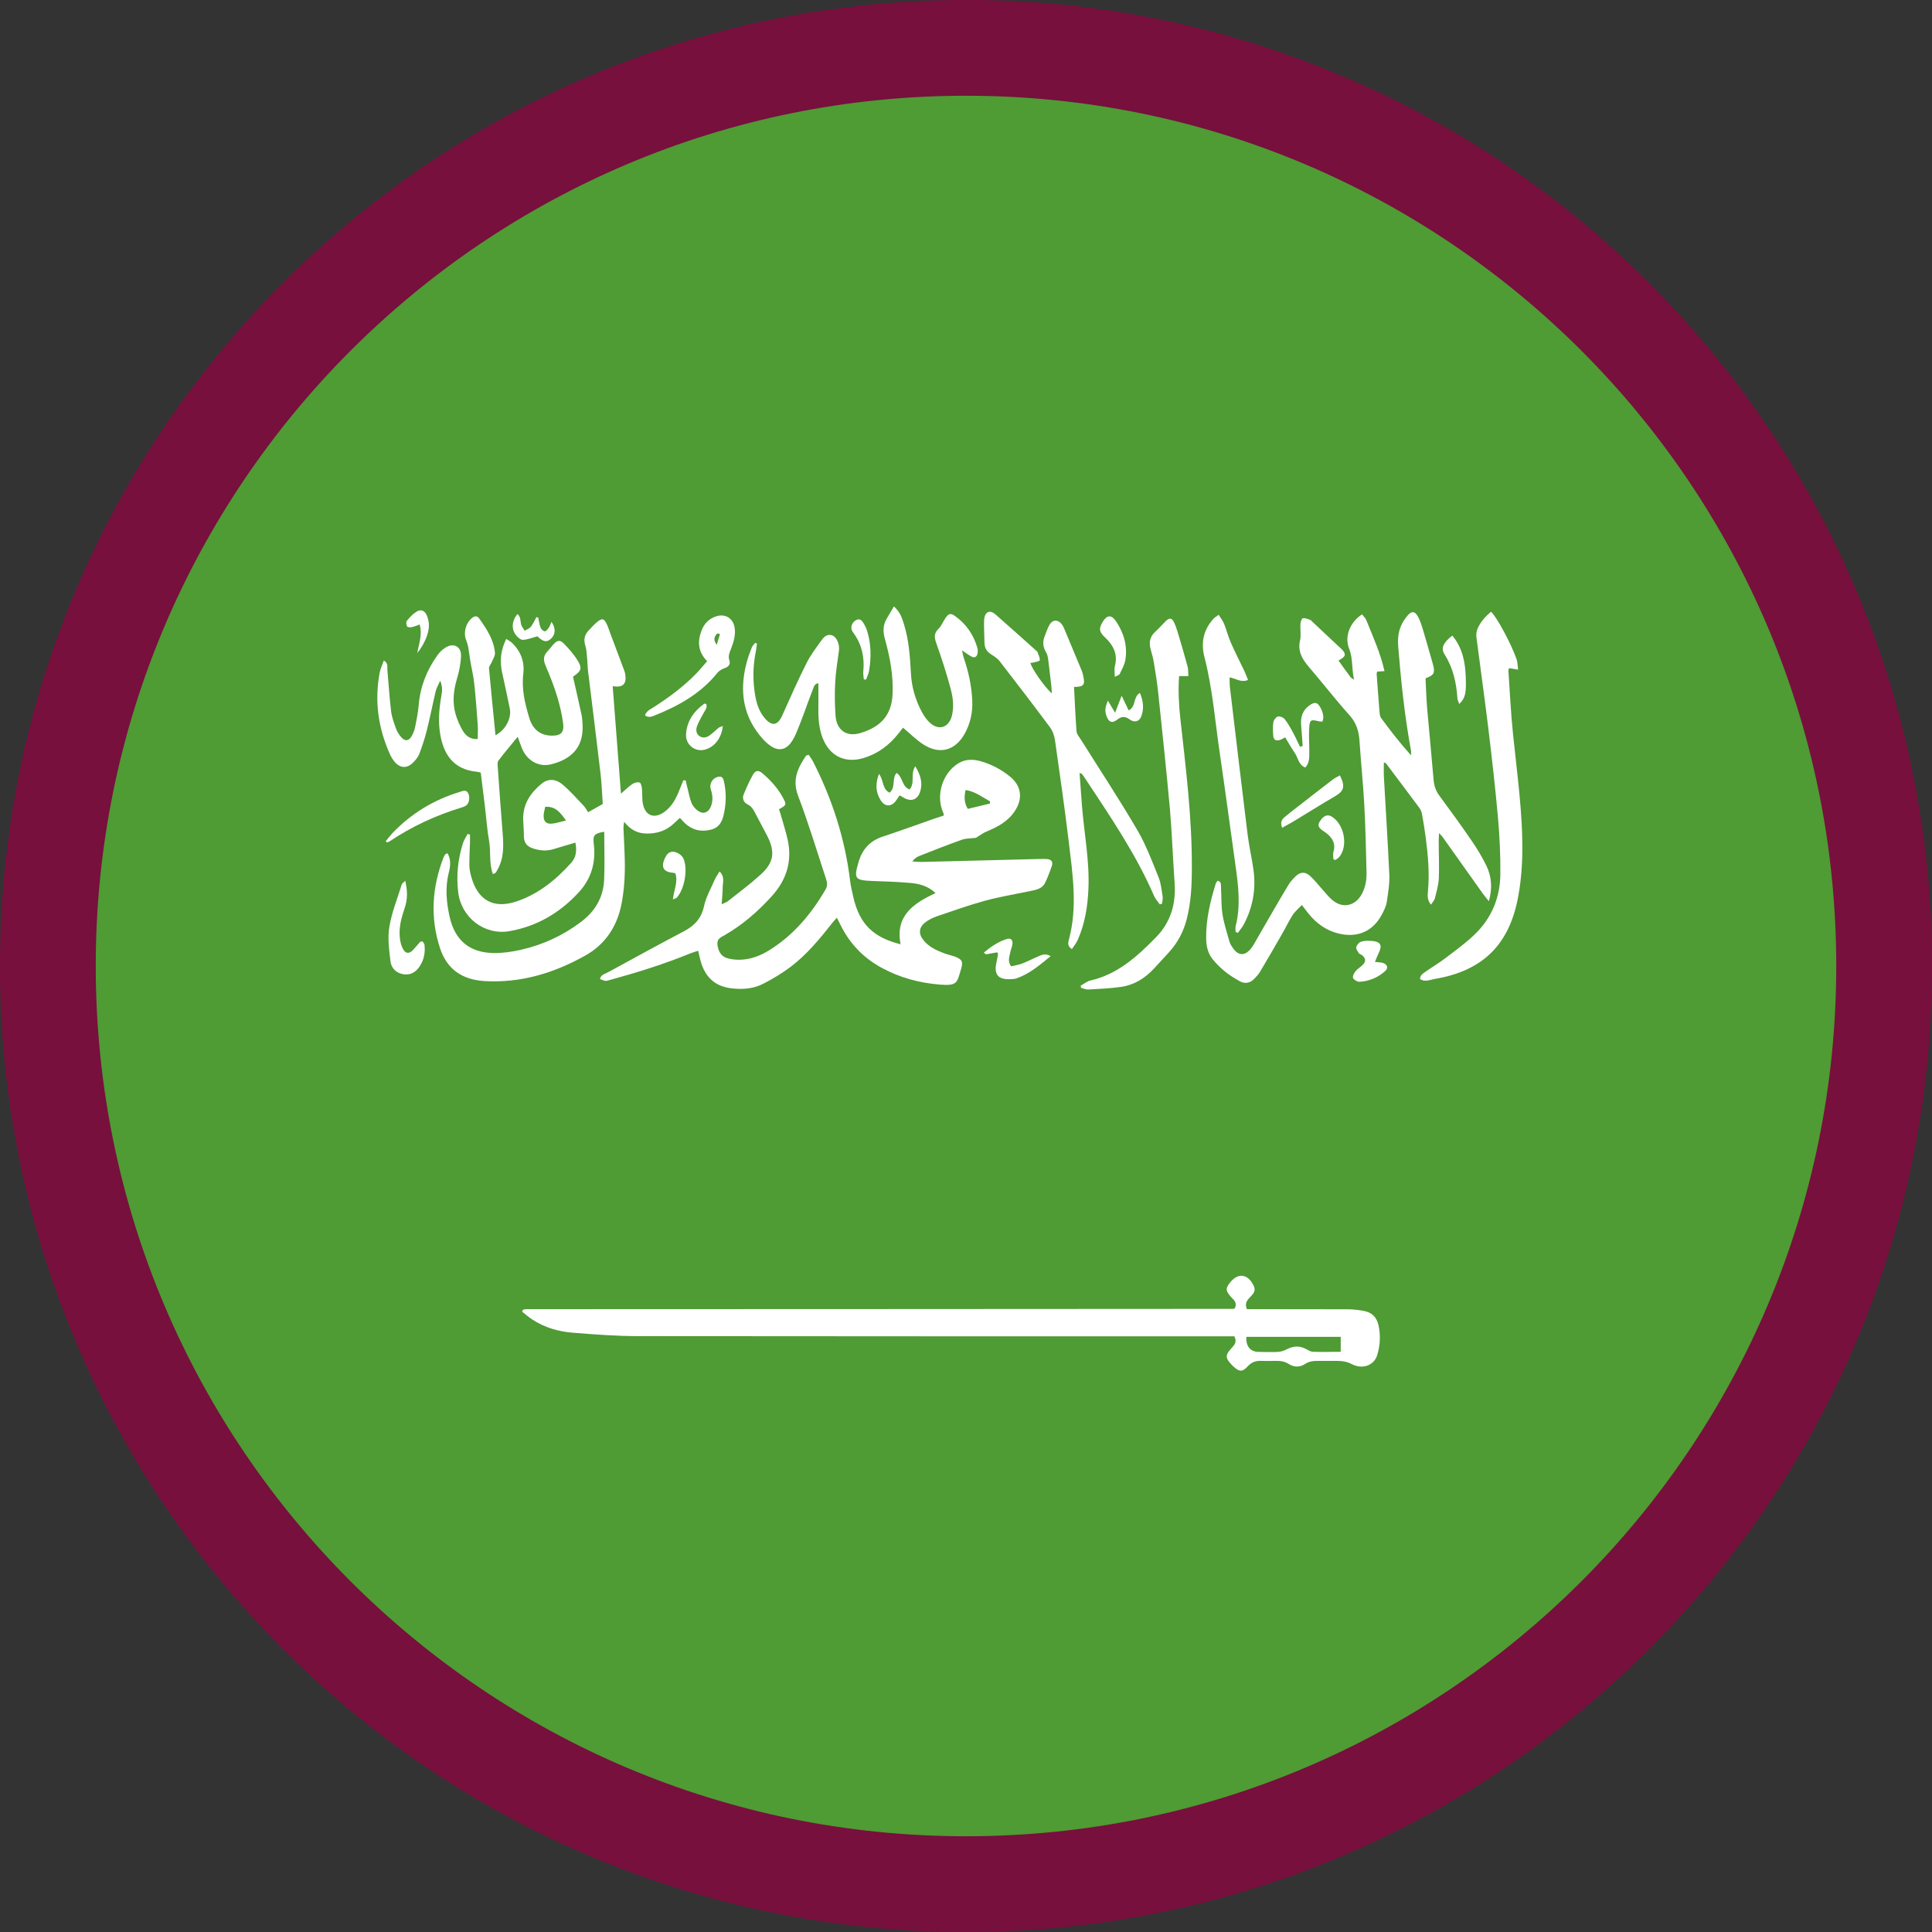 <?xml version="1.0" encoding="UTF-8"?><svg id="Capa_2" xmlns="http://www.w3.org/2000/svg" viewBox="0 0 184.94 184.94"><rect x="0" y="0" width="184.94" height="184.94" fill="#333333" stroke="none"/><defs><style>.cls-1{fill:#fff;}.cls-2{fill:#4f9b34;}.cls-3{fill:none;stroke:#77103d;stroke-miterlimit:10;stroke-width:9.17px;}</style></defs><g id="Capa_1-2"><g><path class="cls-2" d="M180.36,92.47c0,48.54-39.35,87.89-87.89,87.89S4.58,141.01,4.58,92.47,43.93,4.58,92.47,4.58s87.89,39.35,87.89,87.89Z"/><g><path class="cls-1" d="M93.42,80.2c-.47,.06-.92,.04-1.33,.18-1.37,.48-2.72,1.02-4.07,1.55-.25,.1-.48,.24-.69,.53,.3,.02,.6,.05,.9,.05,3.7-.09,7.41-.19,11.12-.28,.31,0,.63-.02,.94,.01,.34,.04,.52,.27,.41,.61-.19,.56-.4,1.13-.66,1.66-.28,.58-.88,.67-1.44,.79-1.45,.3-2.91,.54-4.34,.93-1.56,.43-3.09,.98-4.63,1.5-.37,.13-.74,.32-1.05,.56-.63,.48-.68,1.09-.18,1.71,.52,.65,1.25,.98,2,1.26,.32,.12,.66,.19,.98,.3,.7,.26,.83,.48,.63,1.16-.41,1.39-.37,1.66-2.04,1.53-1.95-.16-3.81-.65-5.54-1.59-1.76-.95-3.09-2.32-3.97-4.12-.1-.2-.2-.41-.35-.69-.19,.21-.35,.38-.5,.57-1.18,1.51-2.41,2.98-3.94,4.14-.81,.61-1.7,1.14-2.61,1.61-.93,.48-1.96,.56-3,.44-1.49-.16-2.46-.96-2.92-2.38-.12-.38-.2-.76-.31-1.22-.26,.09-.49,.15-.72,.24-2.51,1.03-5.09,1.83-7.7,2.55-.46,.13-.45,.14-.98-.09,.1-.43,.51-.49,.81-.66,2.4-1.31,4.8-2.63,7.22-3.9,1.01-.53,1.68-1.23,1.93-2.4,.19-.88,.66-1.69,1.02-2.53,.11-.25,.27-.47,.47-.8,.52,.51,.31,1.03,.3,1.5,0,.51-.06,1.02-.1,1.64,.27-.13,.45-.18,.59-.29,1.05-.83,2.13-1.63,3.12-2.53,1.3-1.17,1.44-2.19,.64-3.75-.34-.66-.69-1.31-1.04-1.97-.21-.4-.38-.81-.84-1.03-.37-.18-.52-.57-.36-.95,.27-.66,.56-1.31,.91-1.92,.22-.38,.52-.41,.87-.11,.85,.72,1.59,1.55,2.09,2.56,.23,.46,.17,.53-.49,.89,.07,.23,.16,.46,.22,.7,.21,.74,.44,1.47,.61,2.22,.46,2.08-.13,3.89-1.55,5.44-1.31,1.44-2.77,2.71-4.47,3.69-.36,.21-.78,.34-.7,.93,.08,.59,.31,1.07,.87,1.26,.42,.14,.89,.18,1.34,.17,.99-.04,1.89-.38,2.73-.9,2.34-1.45,4.04-3.48,5.41-5.83,.24-.41,.12-.77,0-1.14-.86-2.62-1.66-5.27-2.64-7.85-.57-1.51-.02-2.64,.76-3.8,.03-.04,.1-.04,.26-.1,.13,.2,.3,.42,.42,.65,1.83,3.59,3.05,7.36,3.54,11.36,.07,.56,.2,1.12,.33,1.68,.6,2.52,1.88,3.79,4.51,4.45-.53-2.71,1.2-3.91,3.35-4.9-.75-.71-1.62-.91-2.51-.98-1.19-.1-2.39-.14-3.59-.18-1.63-.07-1.73-.24-1.29-1.76,.36-1.26,1.09-2.08,2.34-2.49,1.7-.56,3.39-1.18,5.08-1.77,.24-.08,.49-.16,.75-.24-.01-.1,0-.19-.04-.25-.76-1.66-.09-3.84,1.47-4.77,.69-.41,1.43-.38,2.15-.17,1.03,.3,1.96,.8,2.78,1.47,1.08,.89,1.23,2.09,.45,3.28-.66,1-1.65,1.53-2.72,1.97-.36,.15-.69,.41-1.04,.62Zm1.34-3.29c0-.07,.01-.13,.01-.2-.74-.41-1.42-.94-2.34-1.09-.15,.68-.13,1.24,.21,1.81,.73-.17,1.42-.34,2.12-.51Z"/><path class="cls-1" d="M118.15,127.92h-1.09c-18.65,0-37.31,0-55.96-.02-2.1,0-4.21-.16-6.31-.33-1.34-.11-2.64-.49-3.79-1.23-.37-.23-.7-.54-1.02-.78,.05-.13,.06-.16,.08-.18,.02-.02,.05-.03,.08-.03,.08-.01,.17-.03,.25-.03,22.56,0,45.12-.02,67.68-.03,.03,0,.05-.02,.12-.05,.18-.31,.12-.61-.15-.88-.12-.12-.24-.24-.35-.38-.36-.46-.35-.68,0-1.14,.8-1.06,1.79-.93,2.34,.29,.19,.43-.05,.71-.31,.98-.3,.32-.62,.61-.36,1.21,.26,0,.57,0,.87,0,2.91,0,5.82,0,8.73,.01,.54,0,1.08,.06,1.61,.16,.74,.14,1.21,.59,1.38,1.34,.22,.97,.17,1.93-.11,2.87-.3,1-1.41,1.42-2.44,.88-.49-.26-.96-.31-1.47-.31-.54,0-1.09,0-1.63,0-.48,0-.93,0-1.38,.3-.47,.32-1.06,.32-1.55,0-.42-.27-.84-.31-1.3-.3-.43,0-.86,.02-1.28,0-.54-.03-.97,.1-1.36,.53-.52,.56-.8,.52-1.37,0-.06-.06-.12-.12-.18-.18-.59-.63-.6-.89-.03-1.53,.27-.3,.59-.56,.32-1.16Zm10.19,1.49v-1.44h-9.03c-.06,.9,.37,1.42,1.15,1.44,.63,.01,1.25,.03,1.88,0,.29-.02,.6-.12,.86-.26,.64-.33,1.24-.34,1.87,.01,.19,.11,.4,.23,.61,.24,.88,.03,1.76,0,2.66,0Z"/><path class="cls-1" d="M42.82,81.65c.37,.6,.3,1.26,.14,1.88-.36,1.43-.23,2.83,.08,4.23,.51,2.26,1.91,3.44,4.23,3.47,.87,.01,1.77-.12,2.62-.32,2.08-.47,3.98-1.35,5.7-2.64,1.37-1.02,2.16-2.35,2.24-4.04,.07-1.53,.01-3.07,.01-4.61-.96,.16-1.1,.32-1,1.17,.22,1.78-.25,3.35-1.46,4.65-1.79,1.94-3.98,3.23-6.59,3.69-2.41,.43-4.64-1.29-4.93-3.73-.19-1.58-.03-3.13,.44-4.64,.1-.33,.3-.62,.46-.93,.08,.02,.15,.04,.23,.06,0,.23,0,.47,0,.71-.02,.74-.07,1.48-.06,2.22,0,.39,.09,.79,.2,1.17,.63,2.21,2.14,3.03,4.31,2.3,2.11-.71,3.79-2.08,5.25-3.71,.46-.52,.54-1.16,.39-1.92-.74,.22-1.42,.41-2.09,.62-.68,.21-1.35,.15-2.01-.08-.55-.19-.83-.55-.83-1.15,0-.54-.05-1.08-.07-1.62-.03-1.47,.71-2.55,1.79-3.43,.64-.52,1.39-.41,1.97,.09,.74,.62,1.37,1.35,2.04,2.05,.15,.16,.26,.37,.42,.61,.46-.26,.9-.51,1.4-.79-.07-.96-.1-1.93-.21-2.88-.38-3.28-.8-6.56-1.2-9.84-.05-.45-.05-.91-.1-1.36-.03-.36-.05-.74-.16-1.08-.17-.55-.09-1.01,.29-1.42,.25-.27,.5-.55,.78-.79,.53-.46,.73-.41,1.01,.21,.13,.29,.22,.58,.33,.88,.41,1.09,.82,2.18,1.23,3.28,.07,.19,.15,.37,.18,.57,.15,.95-.21,1.31-1.2,1.16,.26,3.37,.52,6.73,.79,10.28,.46-.39,.76-.7,1.11-.93,.19-.12,.49-.2,.68-.13,.13,.04,.2,.37,.22,.59,.05,.48,0,.97,.09,1.44,.22,1.14,1.08,1.47,2.03,.8,.75-.53,1.16-1.31,1.48-2.15,.12-.3,.25-.6,.37-.9,.07,0,.14,.01,.22,.02,.06,.28,.12,.57,.2,.85,.11,.44,.19,.89,.36,1.31,.11,.27,.34,.54,.58,.72,.48,.38,1,.23,1.25-.34,.23-.54,.21-1.1,.02-1.66-.19-.58,.17-1.15,.75-1.24,.35-.06,.44,.19,.5,.45,.22,.96,.22,1.92,.04,2.88-.14,.78-.37,1.51-1.28,1.74-.96,.24-1.8,.04-2.52-.64-.14-.13-.27-.28-.45-.49-.23,.21-.43,.4-.63,.58-.73,.68-1.62,.94-2.59,.92-.85-.01-1.54-.37-2.12-1.13-.02,.19-.07,.39-.07,.58,.05,1.4,.16,2.79,.13,4.19-.02,1.07-.12,2.16-.34,3.22-.43,2.08-1.56,3.76-3.41,4.8-3,1.69-6.22,2.68-9.72,2.46-2.07-.14-3.54-1.09-4.22-3.15-.96-2.95-.76-5.83,.34-8.69,.04-.1,.1-.2,.17-.29,.03-.04,.1-.05,.19-.1Zm11.36-3.11c-.54-.75-.98-1.37-1.99-1.31-.05,.28-.14,.55-.15,.82-.02,.58,.24,.85,.82,.79,.4-.04,.8-.18,1.32-.3Z"/><path class="cls-1" d="M128.12,63.22c.41,.58,.78,1.09,1.15,1.59,.04,.06,.12,.1,.35,.26-.25-1.08-.1-2.04-.47-2.96-.47-1.15,.05-2.54,1.23-3.3,.14,.19,.34,.36,.42,.58,.63,1.57,1.34,3.12,1.73,4.85-.31,.02-.49,.04-.7,.05-.02,.07-.06,.16-.05,.23,.09,1.19,.17,2.39,.27,3.58,.02,.22,.04,.48,.16,.64,.89,1.21,1.81,2.4,2.86,3.56,0-.14,.02-.29,0-.43-.61-3.31-.96-6.65-1.23-10-.09-1.13,.14-2,.8-2.83,.49-.63,.84-.58,1.18,.15,.13,.28,.24,.58,.33,.88,.35,1.18,.69,2.35,1.02,3.53,.22,.82,.11,1.03-.71,1.33,.05,.92,.07,1.88,.15,2.84,.2,2.3,.43,4.59,.62,6.89,.05,.56,.21,1.04,.54,1.49,1.05,1.42,2.09,2.85,3.09,4.31,.53,.77,1.02,1.58,1.43,2.42,.5,1.04,.58,2.17,.23,3.39-.2-.25-.4-.49-.59-.75-1.29-1.81-2.57-3.62-3.86-5.43-.06-.09-.15-.16-.32-.34-.01,.32-.03,.53-.03,.74,0,1.2,.06,2.39,.01,3.59-.03,.64-.22,1.28-.38,1.92-.05,.19-.22,.36-.37,.6-.37-.45-.33-.88-.29-1.29,.16-1.72,.01-3.42-.21-5.11-.1-.76-.22-1.52-.36-2.28-.04-.22-.14-.44-.27-.61-1.05-1.42-2.12-2.83-3.18-4.24-.03-.04-.1-.04-.2-.09,0,.46-.02,.9,0,1.33,.17,3.13,.38,6.26,.52,9.39,.04,.87-.11,1.76-.24,2.63-.06,.41-.26,.81-.46,1.19-.85,1.62-2.3,2.26-4.08,1.86-1.26-.29-2.22-1-3-1.98-.17-.22-.34-.44-.59-.77-.35,.37-.68,.64-.9,.99-.38,.6-.68,1.25-1.04,1.86-.68,1.18-1.36,2.37-2.06,3.54-.14,.24-.34,.45-.54,.66-.4,.42-.89,.53-1.4,.25-1.01-.55-1.92-1.24-2.63-2.15-.44-.56-.58-1.24-.59-1.93-.03-1.81,.39-3.56,.92-5.28,.03-.1,.12-.18,.19-.27,.37,.11,.29,.42,.31,.65,.05,.85,.01,1.72,.14,2.56,.14,.89,.43,1.76,.67,2.63,.06,.21,.19,.41,.32,.6,.52,.76,1.15,.79,1.73,.07,.27-.33,.45-.72,.67-1.09,.96-1.65,1.9-3.31,2.88-4.94,.2-.34,.47-.65,.76-.92,.43-.4,.87-.42,1.31-.05,.41,.35,.74,.79,1.1,1.19,.38,.42,.73,.89,1.17,1.23,.95,.74,2.09,.47,2.69-.58,.38-.66,.51-1.4,.49-2.14-.05-2.19-.1-4.39-.22-6.58-.11-1.99-.32-3.98-.45-5.97-.06-.93-.28-1.73-.94-2.47-1.35-1.5-2.59-3.11-3.91-4.65-.64-.75-1.09-1.5-.84-2.55,.11-.49,0-1.02,.03-1.53,.01-.21,.11-.54,.23-.57,.2-.06,.47,.07,.69,.14,.1,.03,.17,.14,.26,.22,.81,.76,1.62,1.52,2.43,2.28,.12,.12,.26,.22,.38,.35,.41,.47,.36,.67-.33,1.04Z"/><path class="cls-1" d="M49.53,70.56c-.68,.83-1.27,1.52-1.81,2.24-.12,.15-.09,.44-.07,.66,.14,2.08,.3,4.15,.46,6.23,.1,1.23,.15,2.45-.5,3.58-.05,.1-.11,.2-.18,.29-.03,.04-.1,.04-.25,.11-.38-1.03-.18-2.13-.36-3.16-.19-1.09-.27-2.21-.4-3.31-.13-1.07-.27-2.14-.4-3.24-.13-.03-.24-.07-.34-.08-2.39-.22-3.2-1.8-3.52-3.47-.23-1.25-.14-2.5,.08-3.74,.07-.44,.16-.87-.1-1.51-.2,.45-.36,.7-.43,.99-.3,1.27-.55,2.56-.87,3.83-.19,.74-.43,1.47-.7,2.18-.12,.31-.35,.59-.59,.83-.58,.59-1.24,.56-1.77-.06-.18-.21-.33-.47-.45-.72-1.13-2.51-1.5-5.12-.98-7.84,.07-.37,.25-.73,.39-1.14,.45,.26,.31,.6,.34,.89,.12,1.33,.2,2.67,.36,3.99,.07,.56,.28,1.1,.47,1.64,.1,.29,.28,.56,.48,.8,.37,.44,.74,.4,1.02-.09,.15-.27,.27-.57,.33-.87,.14-.7,.28-1.4,.34-2.11,.15-1.76,.77-3.32,1.78-4.74,.21-.3,.49-.57,.8-.76,.76-.47,1.49-.1,1.47,.79-.02,.73-.17,1.47-.38,2.17-.34,1.15-.47,2.3-.13,3.45,.16,.54,.39,1.07,.68,1.56,.3,.5,.75,.85,1.43,.79,0-.47,.03-.92,0-1.36-.1-1.34-.19-2.67-.34-4-.08-.73-.26-1.45-.38-2.18-.07-.42-.11-.84-.19-1.26-.04-.22-.11-.43-.19-.64-.31-.74-.02-1.75,.63-2.2,.24-.17,.46-.11,.6,.09,.72,1,1.4,2.03,1.52,3.29,.03,.3-.2,.62-.32,.92-.08,.2-.27,.39-.25,.58,.19,2.12,.41,4.24,.62,6.4,.95-.47,1.56-1.65,1.37-2.55-.23-1.14-.48-2.28-.73-3.43-.24-1.09-.16-2.14,.39-3.24,.23,.16,.43,.25,.58,.4,.82,.81,1.19,1.8,1.05,2.95-.17,1.46,.16,2.84,.57,4.2,.34,1.14,1.08,1.7,2.18,1.71,.89,0,1.18-.33,1.06-1.22-.23-1.65-.74-3.22-1.37-4.75-.12-.29-.25-.57-.36-.87-.16-.43-.14-.83,.2-1.19,.22-.23,.4-.49,.61-.71,.37-.41,.63-.45,1.01-.06,.43,.45,.86,.92,1.2,1.44,.58,.89,.5,1.15-.34,1.71,.27,1.22,.56,2.44,.82,3.66,.07,.33,.08,.68,.1,1.02,.08,2.11-1.1,3.25-3.05,3.72-1.16,.28-2.26-.36-2.75-1.52-.13-.31-.23-.63-.38-1.04Z"/><path class="cls-1" d="M85.58,58.06c.61,.54,.77,1.13,.95,1.69,.48,1.54,.58,3.13,.67,4.73,.07,1.3,.43,2.52,1.04,3.67,.2,.37,.45,.74,.76,1.02,.85,.81,1.84,.48,2.12-.66,.21-.86,.11-1.72-.11-2.54-.39-1.48-.87-2.95-1.38-4.39-.19-.54-.25-.94,.2-1.38,.28-.27,.43-.67,.65-1,.33-.49,.52-.54,.97-.21,1.05,.76,1.75,1.78,2.11,3.03,.07,.24,.05,.61-.09,.78-.22,.27-.52,.02-.76-.12-.17-.1-.32-.22-.62-.43,.08,.35,.11,.55,.17,.74,.46,1.33,.75,2.69,.81,4.09,.05,1.1-.18,2.16-.71,3.13-.9,1.63-2.39,2.06-3.96,1.06-.69-.44-1.27-1.04-1.96-1.61-.13,.16-.27,.36-.43,.55-.87,1.1-1.94,1.92-3.3,2.34-1.82,.56-3.31-.17-3.98-1.95-.37-.98-.41-2-.39-3.03,.01-.71,0-1.41,0-2.16-.37,.02-.43,.34-.53,.58-.31,.79-.59,1.6-.89,2.4-.23,.61-.46,1.23-.72,1.83-.13,.31-.3,.62-.5,.89-.51,.68-1.17,.79-1.88,.33-.28-.19-.54-.42-.77-.67-1.92-2.11-2.29-4.58-1.6-7.26,.13-.52,.32-1.03,.52-1.54,.06-.16,.22-.29,.33-.43,.05,.02,.11,.04,.16,.06-.04,.26-.06,.53-.11,.78-.29,1.41-.3,2.83-.05,4.25,.14,.77,.38,1.49,.89,2.1,.71,.83,1.25,.74,1.7-.26,.74-1.66,1.48-3.33,2.3-4.96,.36-.74,.87-1.41,1.35-2.08,.26-.36,.54-.79,1.11-.61,.44,.14,.74,.86,.66,1.45-.13,1.02-.31,2.03-.36,3.05-.06,1.05-.04,2.11,.03,3.16,.09,1.39,1.02,2.09,2.35,1.7,1.97-.58,3.01-1.71,3.11-3.7,.09-1.81-.25-3.58-.73-5.31-.21-.75-.19-1.37,.21-2.02,.21-.33,.39-.67,.64-1.09Z"/><path class="cls-1" d="M102.6,90.85c-.44-.29-.36-.62-.28-.91,.85-3.14,.35-6.29-.02-9.42-.39-3.22-.85-6.44-1.31-9.65-.06-.43-.22-.9-.48-1.25-1.58-2.13-3.2-4.23-4.82-6.33-.2-.26-.5-.45-.78-.63-.43-.26-.66-.61-.67-1.11-.01-.71-.06-1.42-.04-2.13,0-.26,.08-.6,.26-.75,.27-.24,.61-.05,.85,.16,1.31,1.15,2.6,2.31,3.9,3.47,.04,.04,.09,.08,.11,.13,.08,.26,.24,.53,.21,.77-.01,.11-.42,.16-.65,.23-.08,.02-.17,.02-.25,.02,.15,.58,1.26,2.18,2.05,2.93-.01-.27-.01-.49-.04-.69-.1-.85-.19-1.7-.3-2.54-.03-.25-.08-.51-.21-.72-.31-.51-.34-1.02-.12-1.55,.15-.37,.26-.76,.47-1.1,.29-.48,.77-.49,1.13-.06,.09,.11,.16,.23,.22,.36,.57,1.37,1.14,2.73,1.71,4.1,.08,.18,.12,.38,.16,.57,.18,.82,.03,1-.89,1.01,.08,1.42,.13,2.84,.24,4.25,.02,.28,.27,.55,.44,.82,1.8,2.87,3.67,5.71,5.38,8.63,.83,1.42,1.41,2.98,2.03,4.51,.23,.57,.29,1.21,.39,1.83,.04,.23-.03,.47-.06,.71-.07,.02-.14,.04-.21,.06-.18-.26-.41-.5-.54-.79-1.74-4.03-4.21-7.63-6.61-11.27-.1-.14-.19-.29-.3-.42-.03-.03-.1-.04-.23-.1,.08,1.07,.15,2.11,.23,3.14,.21,2.64,.73,5.25,.62,7.92-.07,1.7-.33,3.35-1.02,4.91-.14,.32-.37,.6-.57,.9Z"/><path class="cls-1" d="M142.72,58.55c.56,.5,1.96,3.12,2.46,4.57,.09,.28,.09,.59,.14,.98-.36-.06-.6-.1-.86-.14-.02,.07-.07,.15-.07,.22,.14,2.02,.23,4.04,.44,6.05,.39,3.86,.96,7.7,.89,11.58-.03,1.47-.17,2.97-.47,4.41-.92,4.38-3.47,6.74-7.91,7.49-.45,.08-.93,.32-1.41,.01,.01-.4,.31-.55,.55-.72,.58-.41,1.2-.77,1.77-1.2,.97-.74,1.98-1.46,2.86-2.3,1.65-1.56,2.49-3.55,2.51-5.81,.02-1.82-.07-3.65-.23-5.46-.26-2.89-.59-5.78-.94-8.67-.35-2.86-.75-5.7-1.12-8.56-.03-.27,0-.58,.11-.82,.27-.63,.72-1.14,1.28-1.62Z"/><path class="cls-1" d="M113.75,64.72h-.88c-.1,1.37-.03,2.73,.12,4.09,.53,4.75,1.12,9.5,1.1,14.3,0,1.63-.08,3.24-.48,4.83-.31,1.24-.89,2.33-1.76,3.27-.47,.5-.93,1-1.39,1.51-.86,.93-1.9,1.57-3.15,1.75-1.04,.15-2.09,.19-3.14,.25-.23,.01-.46-.1-.69-.16-.01-.07-.02-.14-.03-.21,.31-.17,.6-.41,.92-.49,2.61-.59,4.47-2.29,6.26-4.11,1.44-1.46,1.95-3.22,1.81-5.23-.17-2.36-.25-4.72-.45-7.08-.34-3.74-.74-7.48-1.13-11.21-.1-.91-.24-1.81-.39-2.7-.07-.45-.18-.89-.31-1.32-.19-.66-.12-1.23,.41-1.72,.38-.34,.71-.74,1.08-1.09,.28-.26,.51-.24,.69,.09,.16,.3,.27,.63,.37,.95,.34,1.12,.67,2.24,.97,3.36,.08,.28,.05,.59,.08,.93Z"/><path class="cls-1" d="M118.28,89.21c0-.18-.04-.38,0-.55,.51-1.98,.25-3.96-.03-5.94-.5-3.53-.96-7.05-1.48-10.57-.46-3.1-.69-6.23-1.48-9.27-.35-1.35-.09-2.6,.88-3.66,.11-.12,.26-.2,.49-.37,.19,.32,.4,.58,.52,.87,.23,.58,.38,1.2,.63,1.77,.41,.94,.88,1.85,1.32,2.77,.12,.26,.22,.54,.34,.83-.68,.27-1.14-.13-1.77-.25,.01,.38,0,.74,.05,1.08,.55,4.67,1.11,9.33,1.68,13.99,.14,1.13,.41,2.24,.56,3.37,.25,1.83-.06,3.57-.93,5.21-.15,.29-.38,.54-.57,.81-.07-.03-.15-.06-.22-.09Z"/><path class="cls-1" d="M61.74,68.49c.13-.44,.52-.59,.84-.8,1.47-.94,2.86-1.97,4.08-3.23,.35-.36,.67-.76,1.03-1.17-.89-.9-.94-1.91-.52-2.97,.25-.64,.71-1.1,1.38-1.32,.87-.28,1.62,.17,1.77,1.07,.12,.73-.1,1.41-.36,2.08-.13,.34-.28,.66-.14,1.06,.13,.38-.08,.63-.48,.76-.25,.09-.51,.24-.67,.44-1.59,1.98-3.71,3.16-6.01,4.08-.27,.11-.58,.24-.91-.01Zm7.18-7.79c-.08-.02-.16-.05-.24-.07-.33,.29-.42,.64-.07,1.09,.1-.34,.21-.68,.31-1.02Z"/><path class="cls-1" d="M38.79,84.3c.23,.98,.23,1.78-.04,2.58-.31,.92-.58,1.85-.48,2.83,.03,.36,.11,.74,.27,1.06,.27,.56,.65,.57,1.06,.1,.2-.23,.4-.47,.61-.7,.03-.03,.1-.03,.22-.06,.06,.09,.18,.19,.2,.31,.09,.73-.03,1.42-.43,2.04-.36,.57-.87,.91-1.57,.8-.7-.1-1.17-.58-1.25-1.23-.13-1.09-.29-2.23-.11-3.3,.23-1.39,.77-2.72,1.19-4.07,.03-.09,.14-.16,.34-.36Z"/><path class="cls-1" d="M124.7,71.44c-.05-.67-.09-1.34-.15-2.01-.07-.8,.15-1.47,.83-1.93,.49-.34,.74-.27,1.02,.24q.42,.76,.19,1.33c-.1,0-.22,0-.32-.02-.8-.2-.9-.17-.95,.65-.05,.76,.02,1.53,.01,2.3,0,.5,.03,1.03-.38,1.47-.65-.25-.69-.93-1.01-1.4-.32-.47-.6-.96-.92-1.49-.21,.11-.34,.21-.49,.25-.39,.12-.62,0-.65-.41-.03-.43-.05-.86,.01-1.28,.03-.21,.24-.49,.42-.55,.18-.05,.52,.07,.65,.23,.32,.4,.57,.85,.81,1.3,.24,.44,.45,.91,.67,1.36,.08-.02,.16-.04,.24-.06Z"/><path class="cls-1" d="M36.92,80.53c.21-.25,.41-.52,.63-.76,1.81-1.9,3.97-3.21,6.48-3.97,.3-.09,.61-.25,.8,.16,.18,.4,.08,.96-.23,1.16-.11,.08-.25,.13-.39,.17-2.47,.75-4.79,1.82-6.93,3.26-.07,.04-.15,.06-.23,.09-.05-.04-.1-.08-.14-.12Z"/><path class="cls-1" d="M100.57,91.53c-1.09,.89-2.05,1.71-3.28,2.13-.18,.06-.39,.06-.59,.07-1.15,.05-1.57-.45-1.32-1.57,.06-.27,.11-.55,.16-.83,0-.04-.05-.1-.08-.17-.35,.06-.71,.13-1.06,.19-.04,0-.09-.06-.23-.16,.69-.57,1.39-1.06,2.23-1.31,.38-.11,.58,.12,.51,.54-.05,.28-.17,.54-.22,.82-.07,.38-.25,.77,.1,1.26,.32-.08,.71-.13,1.06-.27,.53-.2,1.03-.47,1.56-.69,.3-.12,.6-.32,1.16-.02Z"/><path class="cls-1" d="M131.62,92.08c.36,.04,.54,.04,.7,.08,.47,.12,.62,.49,.27,.8-.69,.62-1.54,.98-2.47,1.02-.2,0-.53-.19-.6-.36-.06-.17,.1-.47,.24-.65,.19-.24,.49-.4,.7-.62,.32-.34,.28-.63-.1-.93-.09-.07-.23-.09-.29-.18-.11-.18-.29-.42-.24-.58,.05-.21,.27-.46,.47-.52,.31-.1,.68-.09,1.01-.07,.85,.06,1.04,.42,.66,1.17-.12,.24-.21,.5-.35,.83Z"/><path class="cls-1" d="M87.62,73.36c.48,.79,.7,1.51,.5,2.29-.23,.93-.92,1.17-1.73,.64-.07-.05-.15-.08-.28-.15-.1,.16-.21,.31-.31,.46-.43,.65-1.08,.67-1.5,0-.48-.76-.52-1.58-.16-2.52,.46,.59,.29,1.44,1.01,1.8,.62-.49,.2-1.34,.67-1.89,.62,.38,.49,1.31,1.25,1.58,.55-.62,.05-1.47,.54-2.21Z"/><path class="cls-1" d="M122.73,79.23c-.22-.56,.01-.82,.27-1.04,.39-.33,.8-.64,1.2-.95,1.12-.87,2.24-1.75,3.37-2.61,.21-.16,.45-.27,.69-.41,.54,1.09,.4,1.5-.51,2.03-1.35,.78-2.67,1.62-4.01,2.43-.31,.18-.63,.35-1.01,.56Z"/><path class="cls-1" d="M139.02,60.84c.99,1.19,1.24,2.56,1.29,3.99,.06,1.56-.06,2.03-.63,2.56-.06-.21-.16-.37-.17-.55-.1-1.49-.41-2.91-1.23-4.2-.37-.59-.14-1.11,.74-1.8Z"/><path class="cls-1" d="M106.71,64.79c0-.41-.06-.74,.01-1.02,.3-1.13-.13-1.99-.93-2.74-.58-.54-.62-.84-.25-1.48,.41-.69,.84-.74,1.29-.08,.75,1.12,1.12,2.37,.89,3.72-.08,.46-.33,.9-.54,1.33-.05,.11-.25,.15-.47,.27Z"/><path class="cls-1" d="M69.19,69.51c-.12,1.17-.83,2.04-1.76,2.26-.89,.22-1.8-.47-1.76-1.45,.06-1.26,.73-2.23,1.75-2.96,.03-.02,.1,.02,.19,.03,.13,.41-.18,.67-.33,.99-.19,.38-.42,.74-.56,1.14-.11,.32-.1,.7,.22,.93,.34,.25,.71,.16,1.02-.08,.3-.22,.56-.48,.84-.71,.08-.06,.2-.08,.38-.16Z"/><path class="cls-1" d="M106.05,67.06c.24,.4,.42,.7,.69,1.17,.23-.58,.39-1,.63-1.63,.27,.56,.46,.96,.67,1.4,.75-.36,.39-1.29,1.08-1.67,.32,.76,.41,1.5,.13,2.24-.18,.49-.65,.64-1.11,.3-.44-.32-.76-.32-1.2,.02-.49,.38-.81,.24-1.02-.35-.17-.47-.15-.83,.14-1.48Z"/><path class="cls-1" d="M64.41,86.11c.1-.91,.51-1.69,.24-2.5-.06-.03-.11-.06-.17-.06-.96-.06-1.24-.52-.84-1.39,.15-.32,.33-.6,.73-.63,.37-.02,.89,.3,1.04,.63,.46,.99,.13,2.97-.64,3.78-.05,.05-.15,.06-.37,.16Z"/><path class="cls-1" d="M51.52,59.11c.07,.33,.11,.67,.23,.98,.06,.15,.27,.34,.41,.34,.13,0,.28-.22,.39-.37,.1-.15,.15-.34,.24-.54,.43,.63,.39,1.21-.05,1.62-.41,.38-.73,.31-1.3-.23-.48,.13-.92,.31-1.37,.34-.2,.02-.46-.2-.62-.38-.52-.59-.48-1.42,.08-2.09,.33,.26,.27,.65,.35,.98,.05,.22,.23,.41,.34,.62,.21-.13,.46-.21,.6-.39,.22-.27,.36-.61,.53-.92,.05,.01,.1,.03,.16,.05Z"/><path class="cls-1" d="M127.64,82.26c0-.23-.06-.48,0-.7,.24-.78-.08-1.33-.65-1.79-.13-.11-.28-.19-.42-.29-.44-.34-.46-.55-.13-1,.34-.45,.69-.55,1.09-.28,1.16,.76,1.52,2.76,.69,3.81-.1,.12-.25,.21-.38,.31l-.2-.06Z"/><path class="cls-1" d="M82.69,65.04c-.02-.26-.08-.53-.05-.79,.13-1.32-.14-2.54-.92-3.63-.07-.09-.13-.19-.18-.29-.14-.36,.06-.82,.45-.99,.35-.16,.54,.09,.68,.33,.15,.24,.27,.5,.35,.77,.38,1.25,.38,2.52,.17,3.79-.05,.28-.19,.55-.29,.83-.07,0-.14-.02-.21-.03Z"/><path class="cls-1" d="M39.94,62.53c.18-1,.51-1.81,.23-2.75-.28,.1-.51,.2-.74,.25-.15,.03-.41,.02-.46-.06-.08-.14-.11-.42-.03-.53,.26-.32,.55-.65,.9-.87,.41-.27,.78-.15,.99,.28,.14,.3,.22,.65,.23,.97,.01,.79-.42,1.83-1.13,2.71Z"/></g><path class="cls-3" d="M180.36,92.47c0,48.54-39.35,87.89-87.89,87.89S4.58,141.01,4.58,92.47,43.93,4.58,92.47,4.58s87.89,39.35,87.89,87.89Z"/></g></g></svg>
